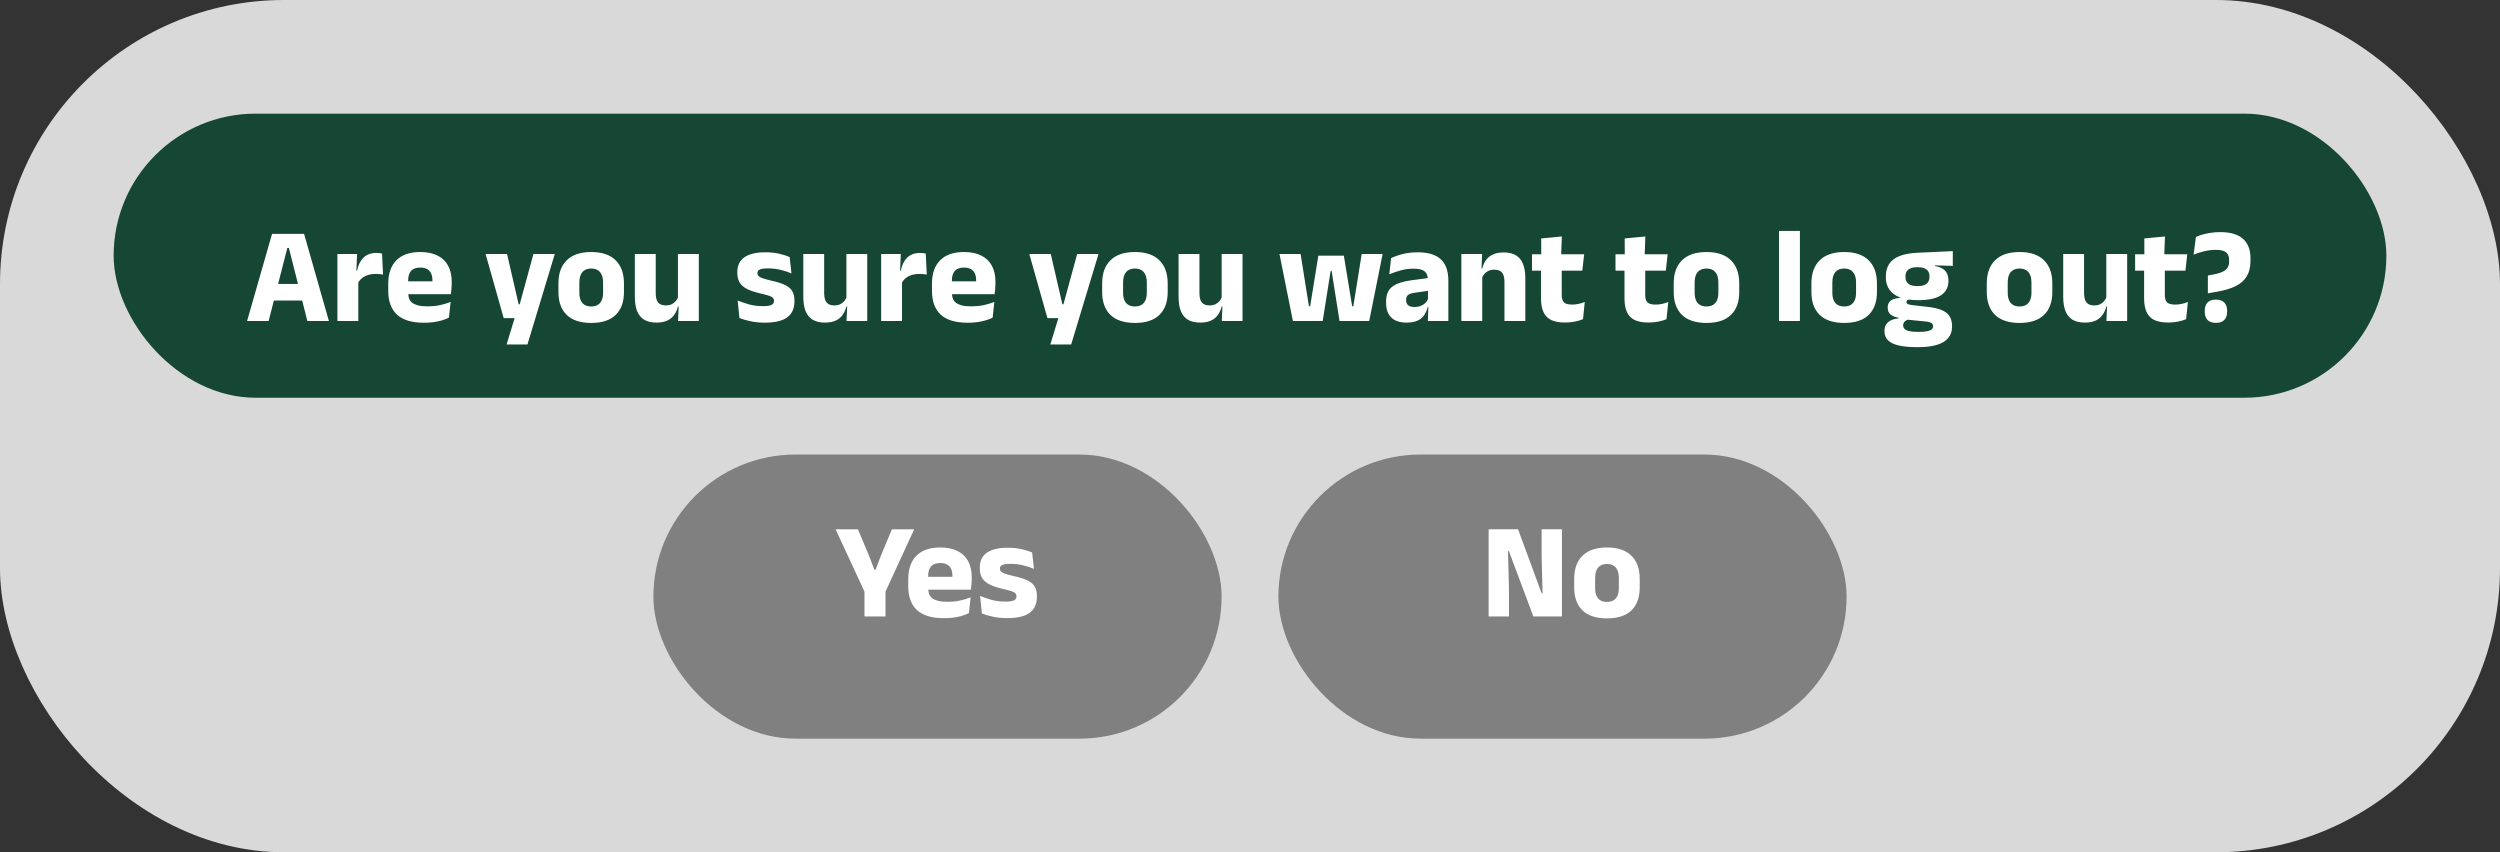 <svg width="440" height="150" viewBox="0 0 440 150" fill="none" xmlns="http://www.w3.org/2000/svg">
<rect x="0" y="0" width="440" height="150" fill="#333333" stroke="none"/>
<rect width="440" height="150" rx="50" fill="#D9D9D9"/>
<g clip-path="url(#clip0_104_180)">
<rect x="20" y="20" width="400" height="50" rx="25" fill="#154734"/>
<path d="M47.279 56.5H43.487L47.879 41.164H53.519L57.887 56.5H54.095L50.843 43.636H50.567L47.279 56.5ZM54.131 52.888H47.219V49.972H54.131V52.888ZM62.988 49.876L61.98 47.644H62.844C63.036 46.668 63.408 45.904 63.96 45.352C64.52 44.792 65.308 44.512 66.324 44.512C66.5 44.512 66.66 44.524 66.804 44.548C66.956 44.572 67.1 44.6 67.236 44.632L67.416 48.34C67.248 48.292 67.052 48.26 66.828 48.244C66.604 48.22 66.376 48.208 66.144 48.208C65.36 48.208 64.7 48.356 64.164 48.652C63.628 48.94 63.236 49.348 62.988 49.876ZM63.06 56.5H59.388V44.704H62.844L62.688 48.472L63.06 48.52V56.5ZM74.619 56.8C72.475 56.8 70.891 56.324 69.867 55.372C68.843 54.412 68.331 53.016 68.331 51.184V49.96C68.331 48.152 68.811 46.768 69.771 45.808C70.731 44.84 72.127 44.356 73.959 44.356C75.191 44.356 76.215 44.568 77.031 44.992C77.855 45.408 78.471 46.004 78.879 46.78C79.295 47.556 79.503 48.488 79.503 49.576V49.972C79.503 50.276 79.487 50.588 79.455 50.908C79.431 51.22 79.395 51.512 79.347 51.784H76.035C76.067 51.32 76.087 50.884 76.095 50.476C76.103 50.06 76.107 49.684 76.107 49.348C76.107 48.86 76.031 48.452 75.879 48.124C75.727 47.788 75.491 47.532 75.171 47.356C74.859 47.18 74.455 47.092 73.959 47.092C73.223 47.092 72.683 47.292 72.339 47.692C72.003 48.084 71.835 48.644 71.835 49.372V50.452L71.859 50.848V51.688C71.859 51.992 71.907 52.28 72.003 52.552C72.107 52.824 72.283 53.064 72.531 53.272C72.787 53.472 73.135 53.632 73.575 53.752C74.023 53.864 74.591 53.92 75.279 53.92C76.007 53.92 76.707 53.852 77.379 53.716C78.051 53.572 78.695 53.38 79.311 53.14L79.011 55.9C78.467 56.18 77.823 56.4 77.079 56.56C76.335 56.72 75.515 56.8 74.619 56.8ZM78.603 51.784H70.275V49.516H78.603V51.784ZM91.282 53.56H93.202L91.234 54.412L93.886 44.704H97.642L92.83 60.628H89.158L90.994 54.628L92.722 55.996H88.654L85.462 44.704H89.242L91.282 53.56ZM104.056 56.836C102.152 56.836 100.712 56.364 99.736 55.42C98.768 54.468 98.284 53.132 98.284 51.412V49.864C98.284 48.12 98.772 46.768 99.748 45.808C100.724 44.84 102.16 44.356 104.056 44.356C105.952 44.356 107.384 44.84 108.352 45.808C109.328 46.768 109.816 48.12 109.816 49.864V51.412C109.816 53.132 109.332 54.468 108.364 55.42C107.396 56.364 105.96 56.836 104.056 56.836ZM104.056 53.944C104.736 53.944 105.252 53.74 105.604 53.332C105.964 52.916 106.144 52.328 106.144 51.568V49.708C106.144 48.908 105.964 48.3 105.604 47.884C105.252 47.468 104.736 47.26 104.056 47.26C103.376 47.26 102.856 47.468 102.496 47.884C102.144 48.3 101.968 48.908 101.968 49.708V51.568C101.968 52.328 102.144 52.916 102.496 53.332C102.856 53.74 103.376 53.944 104.056 53.944ZM111.733 44.704H115.405V51.64C115.405 52.072 115.461 52.448 115.573 52.768C115.685 53.08 115.873 53.324 116.137 53.5C116.401 53.668 116.761 53.752 117.217 53.752C117.601 53.752 117.933 53.684 118.213 53.548C118.501 53.412 118.741 53.228 118.933 52.996C119.133 52.764 119.281 52.508 119.377 52.228L119.941 53.944H119.317C119.189 54.472 118.977 54.952 118.681 55.384C118.393 55.816 117.993 56.156 117.481 56.404C116.977 56.652 116.329 56.776 115.537 56.776C114.665 56.776 113.945 56.608 113.377 56.272C112.817 55.928 112.401 55.42 112.129 54.748C111.865 54.076 111.733 53.236 111.733 52.228V44.704ZM119.317 44.704H122.989V56.5H119.341L119.461 53.548L119.317 53.212V44.704ZM134.604 56.788C133.668 56.788 132.824 56.704 132.072 56.536C131.32 56.376 130.676 56.188 130.14 55.972L129.828 52.888C130.444 53.144 131.124 53.376 131.868 53.584C132.62 53.784 133.432 53.884 134.304 53.884C135 53.884 135.492 53.812 135.78 53.668C136.076 53.516 136.224 53.284 136.224 52.972V52.924C136.224 52.708 136.148 52.532 135.996 52.396C135.852 52.252 135.596 52.124 135.228 52.012C134.868 51.9 134.36 51.768 133.704 51.616C132.72 51.384 131.94 51.112 131.364 50.8C130.788 50.48 130.376 50.092 130.128 49.636C129.888 49.172 129.768 48.624 129.768 47.992V47.896C129.768 46.728 130.184 45.856 131.016 45.28C131.848 44.696 133.072 44.404 134.688 44.404C135.6 44.404 136.42 44.488 137.148 44.656C137.876 44.824 138.488 45.024 138.984 45.256L139.296 48.124C138.72 47.868 138.076 47.656 137.364 47.488C136.66 47.32 135.92 47.236 135.144 47.236C134.672 47.236 134.3 47.268 134.028 47.332C133.764 47.396 133.576 47.488 133.464 47.608C133.36 47.728 133.308 47.876 133.308 48.052V48.088C133.308 48.28 133.372 48.444 133.5 48.58C133.628 48.716 133.86 48.844 134.196 48.964C134.54 49.084 135.032 49.22 135.672 49.372C136.664 49.588 137.464 49.836 138.072 50.116C138.68 50.388 139.124 50.744 139.404 51.184C139.684 51.616 139.824 52.192 139.824 52.912V53.02C139.824 54.292 139.396 55.24 138.54 55.864C137.684 56.48 136.372 56.788 134.604 56.788ZM141.382 44.704H145.054V51.64C145.054 52.072 145.11 52.448 145.222 52.768C145.334 53.08 145.522 53.324 145.786 53.5C146.05 53.668 146.41 53.752 146.866 53.752C147.25 53.752 147.582 53.684 147.862 53.548C148.15 53.412 148.39 53.228 148.582 52.996C148.782 52.764 148.93 52.508 149.026 52.228L149.59 53.944H148.966C148.838 54.472 148.626 54.952 148.33 55.384C148.042 55.816 147.642 56.156 147.13 56.404C146.626 56.652 145.978 56.776 145.186 56.776C144.314 56.776 143.594 56.608 143.026 56.272C142.466 55.928 142.05 55.42 141.778 54.748C141.514 54.076 141.382 53.236 141.382 52.228V44.704ZM148.966 44.704H152.638V56.5H148.99L149.11 53.548L148.966 53.212V44.704ZM158.683 49.876L157.675 47.644H158.539C158.731 46.668 159.103 45.904 159.655 45.352C160.215 44.792 161.003 44.512 162.019 44.512C162.195 44.512 162.355 44.524 162.499 44.548C162.651 44.572 162.795 44.6 162.931 44.632L163.111 48.34C162.943 48.292 162.747 48.26 162.523 48.244C162.299 48.22 162.071 48.208 161.839 48.208C161.055 48.208 160.395 48.356 159.859 48.652C159.323 48.94 158.931 49.348 158.683 49.876ZM158.755 56.5H155.083V44.704H158.539L158.383 48.472L158.755 48.52V56.5ZM170.314 56.8C168.17 56.8 166.586 56.324 165.562 55.372C164.538 54.412 164.026 53.016 164.026 51.184V49.96C164.026 48.152 164.506 46.768 165.466 45.808C166.426 44.84 167.822 44.356 169.654 44.356C170.886 44.356 171.91 44.568 172.726 44.992C173.55 45.408 174.166 46.004 174.574 46.78C174.99 47.556 175.198 48.488 175.198 49.576V49.972C175.198 50.276 175.182 50.588 175.15 50.908C175.126 51.22 175.09 51.512 175.042 51.784H171.73C171.762 51.32 171.782 50.884 171.79 50.476C171.798 50.06 171.802 49.684 171.802 49.348C171.802 48.86 171.726 48.452 171.574 48.124C171.422 47.788 171.186 47.532 170.866 47.356C170.554 47.18 170.15 47.092 169.654 47.092C168.918 47.092 168.378 47.292 168.034 47.692C167.698 48.084 167.53 48.644 167.53 49.372V50.452L167.554 50.848V51.688C167.554 51.992 167.602 52.28 167.698 52.552C167.802 52.824 167.978 53.064 168.226 53.272C168.482 53.472 168.83 53.632 169.27 53.752C169.718 53.864 170.286 53.92 170.974 53.92C171.702 53.92 172.402 53.852 173.074 53.716C173.746 53.572 174.39 53.38 175.006 53.14L174.706 55.9C174.162 56.18 173.518 56.4 172.774 56.56C172.03 56.72 171.21 56.8 170.314 56.8ZM174.298 51.784H165.97V49.516H174.298V51.784ZM186.978 53.56H188.898L186.93 54.412L189.582 44.704H193.338L188.526 60.628H184.854L186.69 54.628L188.418 55.996H184.35L181.158 44.704H184.938L186.978 53.56ZM199.752 56.836C197.848 56.836 196.408 56.364 195.432 55.42C194.464 54.468 193.979 53.132 193.979 51.412V49.864C193.979 48.12 194.468 46.768 195.444 45.808C196.42 44.84 197.856 44.356 199.752 44.356C201.648 44.356 203.08 44.84 204.048 45.808C205.024 46.768 205.512 48.12 205.512 49.864V51.412C205.512 53.132 205.028 54.468 204.06 55.42C203.092 56.364 201.656 56.836 199.752 56.836ZM199.752 53.944C200.432 53.944 200.948 53.74 201.3 53.332C201.66 52.916 201.84 52.328 201.84 51.568V49.708C201.84 48.908 201.66 48.3 201.3 47.884C200.948 47.468 200.432 47.26 199.752 47.26C199.072 47.26 198.552 47.468 198.192 47.884C197.84 48.3 197.664 48.908 197.664 49.708V51.568C197.664 52.328 197.84 52.916 198.192 53.332C198.552 53.74 199.072 53.944 199.752 53.944ZM207.429 44.704H211.101V51.64C211.101 52.072 211.157 52.448 211.269 52.768C211.381 53.08 211.569 53.324 211.833 53.5C212.097 53.668 212.457 53.752 212.913 53.752C213.297 53.752 213.629 53.684 213.909 53.548C214.197 53.412 214.437 53.228 214.629 52.996C214.829 52.764 214.977 52.508 215.073 52.228L215.637 53.944H215.013C214.885 54.472 214.673 54.952 214.377 55.384C214.089 55.816 213.689 56.156 213.177 56.404C212.673 56.652 212.025 56.776 211.233 56.776C210.361 56.776 209.641 56.608 209.073 56.272C208.513 55.928 208.097 55.42 207.825 54.748C207.561 54.076 207.429 53.236 207.429 52.228V44.704ZM215.013 44.704H218.685V56.5H215.037L215.157 53.548L215.013 53.212V44.704ZM232.795 56.5H227.551L225.187 44.704H228.907L230.371 53.908H230.587L232.027 44.992H236.515L237.979 53.908H238.183L239.659 44.704H243.343L240.979 56.5H235.759L234.571 48.988L234.367 47.668H234.199L233.983 48.988L232.795 56.5ZM254.912 56.5H251.3L251.408 53.548L251.324 53.368V49.684L251.3 49.204C251.3 48.548 251.108 48.064 250.724 47.752C250.34 47.44 249.696 47.284 248.792 47.284C248 47.284 247.248 47.384 246.536 47.584C245.824 47.784 245.152 48.012 244.52 48.268L244.832 45.424C245.208 45.248 245.628 45.084 246.092 44.932C246.564 44.772 247.084 44.644 247.652 44.548C248.22 44.452 248.828 44.404 249.476 44.404C250.508 44.404 251.372 44.524 252.068 44.764C252.764 45.004 253.32 45.344 253.736 45.784C254.152 46.224 254.452 46.752 254.636 47.368C254.82 47.976 254.912 48.648 254.912 49.384V56.5ZM247.544 56.776C246.368 56.776 245.476 56.48 244.868 55.888C244.26 55.296 243.956 54.452 243.956 53.356V53.032C243.956 51.872 244.312 51.016 245.024 50.464C245.744 49.904 246.884 49.524 248.444 49.324L251.612 48.904L251.828 51.112L249.02 51.52C248.452 51.592 248.052 51.724 247.82 51.916C247.588 52.108 247.472 52.392 247.472 52.768V52.852C247.472 53.212 247.588 53.5 247.82 53.716C248.052 53.924 248.424 54.028 248.936 54.028C249.384 54.028 249.768 53.96 250.088 53.824C250.416 53.688 250.684 53.512 250.892 53.296C251.1 53.072 251.256 52.824 251.36 52.552L251.876 54.04H251.276C251.148 54.552 250.948 55.016 250.676 55.432C250.412 55.848 250.028 56.176 249.524 56.416C249.02 56.656 248.36 56.776 247.544 56.776ZM268.457 56.5H264.785V49.564C264.785 49.132 264.729 48.76 264.617 48.448C264.505 48.128 264.317 47.884 264.053 47.716C263.789 47.548 263.429 47.464 262.973 47.464C262.597 47.464 262.265 47.532 261.977 47.668C261.689 47.796 261.445 47.976 261.245 48.208C261.053 48.432 260.909 48.688 260.813 48.976L260.249 47.26H260.873C261.001 46.724 261.209 46.244 261.497 45.82C261.793 45.396 262.197 45.06 262.709 44.812C263.221 44.556 263.869 44.428 264.653 44.428C265.533 44.428 266.253 44.6 266.813 44.944C267.373 45.28 267.785 45.784 268.049 46.456C268.321 47.128 268.457 47.968 268.457 48.976V56.5ZM260.873 56.5H257.201V44.704H260.849L260.729 47.656L260.873 48.004V56.5ZM275.463 56.764C274.415 56.764 273.579 56.608 272.955 56.296C272.339 55.976 271.895 55.5 271.623 54.868C271.351 54.236 271.215 53.456 271.215 52.528V45.94H274.863V51.94C274.863 52.516 274.991 52.94 275.247 53.212C275.511 53.476 275.999 53.608 276.711 53.608C277.103 53.608 277.491 53.564 277.875 53.476C278.259 53.388 278.607 53.276 278.919 53.14L278.607 56.176C278.199 56.352 277.727 56.492 277.191 56.596C276.663 56.708 276.087 56.764 275.463 56.764ZM278.487 47.632H269.631V44.752H278.811L278.487 47.632ZM274.755 45.016H271.263L271.251 41.968L274.887 41.62L274.755 45.016ZM290.159 56.764C289.111 56.764 288.275 56.608 287.651 56.296C287.035 55.976 286.591 55.5 286.319 54.868C286.047 54.236 285.911 53.456 285.911 52.528V45.94H289.559V51.94C289.559 52.516 289.687 52.94 289.943 53.212C290.207 53.476 290.695 53.608 291.407 53.608C291.799 53.608 292.187 53.564 292.571 53.476C292.955 53.388 293.303 53.276 293.615 53.14L293.303 56.176C292.895 56.352 292.423 56.492 291.887 56.596C291.359 56.708 290.783 56.764 290.159 56.764ZM293.183 47.632H284.327V44.752H293.507L293.183 47.632ZM289.451 45.016H285.959L285.947 41.968L289.583 41.62L289.451 45.016ZM300.345 56.836C298.441 56.836 297.001 56.364 296.025 55.42C295.057 54.468 294.573 53.132 294.573 51.412V49.864C294.573 48.12 295.061 46.768 296.037 45.808C297.013 44.84 298.449 44.356 300.345 44.356C302.241 44.356 303.673 44.84 304.641 45.808C305.617 46.768 306.105 48.12 306.105 49.864V51.412C306.105 53.132 305.621 54.468 304.653 55.42C303.685 56.364 302.249 56.836 300.345 56.836ZM300.345 53.944C301.025 53.944 301.541 53.74 301.893 53.332C302.253 52.916 302.433 52.328 302.433 51.568V49.708C302.433 48.908 302.253 48.3 301.893 47.884C301.541 47.468 301.025 47.26 300.345 47.26C299.665 47.26 299.145 47.468 298.785 47.884C298.433 48.3 298.257 48.908 298.257 49.708V51.568C298.257 52.328 298.433 52.916 298.785 53.332C299.145 53.74 299.665 53.944 300.345 53.944ZM316.783 56.5H313.111V40.648H316.783V56.5ZM324.58 56.836C322.676 56.836 321.236 56.364 320.26 55.42C319.292 54.468 318.808 53.132 318.808 51.412V49.864C318.808 48.12 319.296 46.768 320.272 45.808C321.248 44.84 322.684 44.356 324.58 44.356C326.476 44.356 327.908 44.84 328.876 45.808C329.852 46.768 330.34 48.12 330.34 49.864V51.412C330.34 53.132 329.856 54.468 328.888 55.42C327.92 56.364 326.484 56.836 324.58 56.836ZM324.58 53.944C325.26 53.944 325.776 53.74 326.128 53.332C326.488 52.916 326.668 52.328 326.668 51.568V49.708C326.668 48.908 326.488 48.3 326.128 47.884C325.776 47.468 325.26 47.26 324.58 47.26C323.9 47.26 323.38 47.468 323.02 47.884C322.668 48.3 322.492 48.908 322.492 49.708V51.568C322.492 52.328 322.668 52.916 323.02 53.332C323.38 53.74 323.9 53.944 324.58 53.944ZM337.608 52.828C335.712 52.828 334.288 52.476 333.336 51.772C332.384 51.068 331.908 50.08 331.908 48.808V48.652C331.908 47.788 332.1 47.06 332.484 46.468C332.876 45.868 333.476 45.404 334.284 45.076C335.092 44.748 336.128 44.552 337.392 44.488L343.692 44.2V46.792L340.56 46.708V46.828C341.096 46.916 341.536 47.068 341.88 47.284C342.232 47.492 342.492 47.768 342.66 48.112C342.836 48.448 342.924 48.864 342.924 49.36V49.444C342.924 50.54 342.488 51.38 341.616 51.964C340.752 52.54 339.416 52.828 337.608 52.828ZM337.428 58.408H337.788C338.364 58.408 338.828 58.372 339.18 58.3C339.54 58.228 339.804 58.12 339.972 57.976C340.14 57.832 340.224 57.652 340.224 57.436V57.412C340.224 57.132 340.104 56.932 339.864 56.812C339.632 56.692 339.28 56.612 338.808 56.572L335.328 56.224L336.132 56.176C335.892 56.216 335.684 56.284 335.508 56.38C335.34 56.476 335.204 56.596 335.1 56.74C335.004 56.884 334.956 57.06 334.956 57.268V57.292C334.956 57.532 335.044 57.736 335.22 57.904C335.396 58.072 335.664 58.196 336.024 58.276C336.392 58.364 336.86 58.408 337.428 58.408ZM337.704 61.096H337.248C336.064 61.096 335.052 61 334.212 60.808C333.38 60.624 332.748 60.328 332.316 59.92C331.884 59.512 331.668 58.972 331.668 58.3V58.252C331.668 57.796 331.768 57.412 331.968 57.1C332.168 56.788 332.456 56.544 332.832 56.368C333.208 56.192 333.648 56.084 334.152 56.044V55.924C333.536 55.812 333.06 55.616 332.724 55.336C332.396 55.056 332.232 54.664 332.232 54.16V54.148C332.232 53.788 332.312 53.484 332.472 53.236C332.64 52.988 332.884 52.8 333.204 52.672C333.524 52.536 333.916 52.456 334.38 52.432V52.036L337.092 52.72L336.3 52.708C336.02 52.708 335.82 52.744 335.7 52.816C335.588 52.888 335.532 52.996 335.532 53.14V53.152C335.532 53.328 335.624 53.456 335.808 53.536C336 53.608 336.308 53.668 336.732 53.716L339.528 54.04C340.888 54.2 341.9 54.536 342.564 55.048C343.228 55.56 343.56 56.352 343.56 57.424V57.496C343.56 58.312 343.328 58.984 342.864 59.512C342.408 60.048 341.744 60.444 340.872 60.7C340.008 60.964 338.952 61.096 337.704 61.096ZM337.488 50.356C337.96 50.356 338.348 50.296 338.652 50.176C338.964 50.048 339.196 49.864 339.348 49.624C339.508 49.376 339.588 49.08 339.588 48.736V48.628C339.588 48.284 339.512 47.992 339.36 47.752C339.208 47.512 338.976 47.332 338.664 47.212C338.36 47.084 337.968 47.02 337.488 47.02H337.476C336.988 47.02 336.588 47.084 336.276 47.212C335.964 47.34 335.732 47.524 335.58 47.764C335.436 48.004 335.364 48.296 335.364 48.64V48.736C335.364 49.08 335.44 49.376 335.592 49.624C335.752 49.864 335.988 50.048 336.3 50.176C336.612 50.296 337.008 50.356 337.488 50.356ZM355.447 56.836C353.543 56.836 352.103 56.364 351.127 55.42C350.159 54.468 349.675 53.132 349.675 51.412V49.864C349.675 48.12 350.163 46.768 351.139 45.808C352.115 44.84 353.551 44.356 355.447 44.356C357.343 44.356 358.775 44.84 359.743 45.808C360.719 46.768 361.207 48.12 361.207 49.864V51.412C361.207 53.132 360.723 54.468 359.755 55.42C358.787 56.364 357.351 56.836 355.447 56.836ZM355.447 53.944C356.127 53.944 356.643 53.74 356.995 53.332C357.355 52.916 357.535 52.328 357.535 51.568V49.708C357.535 48.908 357.355 48.3 356.995 47.884C356.643 47.468 356.127 47.26 355.447 47.26C354.767 47.26 354.247 47.468 353.887 47.884C353.535 48.3 353.359 48.908 353.359 49.708V51.568C353.359 52.328 353.535 52.916 353.887 53.332C354.247 53.74 354.767 53.944 355.447 53.944ZM363.124 44.704H366.796V51.64C366.796 52.072 366.852 52.448 366.964 52.768C367.076 53.08 367.264 53.324 367.528 53.5C367.792 53.668 368.152 53.752 368.608 53.752C368.992 53.752 369.324 53.684 369.604 53.548C369.892 53.412 370.132 53.228 370.324 52.996C370.524 52.764 370.672 52.508 370.768 52.228L371.332 53.944H370.708C370.58 54.472 370.368 54.952 370.072 55.384C369.784 55.816 369.384 56.156 368.872 56.404C368.368 56.652 367.72 56.776 366.928 56.776C366.056 56.776 365.336 56.608 364.768 56.272C364.208 55.928 363.792 55.42 363.52 54.748C363.256 54.076 363.124 53.236 363.124 52.228V44.704ZM370.708 44.704H374.38V56.5H370.732L370.852 53.548L370.708 53.212V44.704ZM381.612 56.764C380.564 56.764 379.728 56.608 379.104 56.296C378.488 55.976 378.044 55.5 377.772 54.868C377.5 54.236 377.364 53.456 377.364 52.528V45.94H381.012V51.94C381.012 52.516 381.14 52.94 381.396 53.212C381.66 53.476 382.148 53.608 382.86 53.608C383.252 53.608 383.64 53.564 384.024 53.476C384.408 53.388 384.756 53.276 385.068 53.14L384.756 56.176C384.348 56.352 383.876 56.492 383.34 56.596C382.812 56.708 382.236 56.764 381.612 56.764ZM384.636 47.632H375.78V44.752H384.96L384.636 47.632ZM380.904 45.016H377.412L377.4 41.968L381.036 41.62L380.904 45.016ZM390.263 51.328L388.583 51.628V48.496L389.735 48.268C390.399 48.14 390.915 47.976 391.283 47.776C391.659 47.576 391.927 47.332 392.087 47.044C392.247 46.756 392.327 46.42 392.327 46.036V45.736C392.327 45.152 392.151 44.712 391.799 44.416C391.447 44.12 390.847 43.972 389.999 43.972C389.319 43.972 388.651 44.052 387.995 44.212C387.339 44.364 386.699 44.564 386.075 44.812L386.483 41.704C386.787 41.56 387.155 41.424 387.587 41.296C388.019 41.168 388.503 41.064 389.039 40.984C389.575 40.896 390.143 40.852 390.743 40.852C392.543 40.852 393.883 41.244 394.763 42.028C395.643 42.812 396.083 43.948 396.083 45.436V45.928C396.083 47.016 395.863 47.92 395.423 48.64C394.991 49.36 394.343 49.932 393.479 50.356C392.615 50.78 391.543 51.104 390.263 51.328ZM389.999 56.824C389.327 56.824 388.831 56.648 388.511 56.296C388.191 55.944 388.031 55.46 388.031 54.844V54.712C388.031 54.096 388.191 53.612 388.511 53.26C388.831 52.908 389.327 52.732 389.999 52.732C390.671 52.732 391.167 52.908 391.487 53.26C391.815 53.612 391.979 54.096 391.979 54.712V54.844C391.979 55.46 391.815 55.944 391.487 56.296C391.167 56.648 390.671 56.824 389.999 56.824Z" fill="white"/>
</g>
<rect x="115" y="80" width="100" height="50" rx="25" fill="#808080"/>
<path d="M155.677 104.492H152.317L147.073 93.164H150.997L152.941 97.784L153.901 100.292H154.093L155.041 97.784L156.973 93.164H160.897L155.677 104.492ZM155.845 108.5H152.149V101.12H155.845V108.5ZM166.139 108.8C163.995 108.8 162.411 108.324 161.387 107.372C160.363 106.412 159.851 105.016 159.851 103.184V101.96C159.851 100.152 160.331 98.768 161.291 97.808C162.251 96.84 163.647 96.356 165.479 96.356C166.711 96.356 167.735 96.568 168.551 96.992C169.375 97.408 169.991 98.004 170.399 98.78C170.815 99.556 171.023 100.488 171.023 101.576V101.972C171.023 102.276 171.007 102.588 170.975 102.908C170.951 103.22 170.915 103.512 170.867 103.784H167.555C167.587 103.32 167.607 102.884 167.615 102.476C167.623 102.06 167.627 101.684 167.627 101.348C167.627 100.86 167.551 100.452 167.399 100.124C167.247 99.788 167.011 99.532 166.691 99.356C166.379 99.18 165.975 99.092 165.479 99.092C164.743 99.092 164.203 99.292 163.859 99.692C163.523 100.084 163.355 100.644 163.355 101.372V102.452L163.379 102.848V103.688C163.379 103.992 163.427 104.28 163.523 104.552C163.627 104.824 163.803 105.064 164.051 105.272C164.307 105.472 164.655 105.632 165.095 105.752C165.543 105.864 166.111 105.92 166.799 105.92C167.527 105.92 168.227 105.852 168.899 105.716C169.571 105.572 170.215 105.38 170.831 105.14L170.531 107.9C169.987 108.18 169.343 108.4 168.599 108.56C167.855 108.72 167.035 108.8 166.139 108.8ZM170.123 103.784H161.795V101.516H170.123V103.784ZM177.279 108.788C176.343 108.788 175.499 108.704 174.747 108.536C173.995 108.376 173.351 108.188 172.815 107.972L172.503 104.888C173.119 105.144 173.799 105.376 174.543 105.584C175.295 105.784 176.107 105.884 176.979 105.884C177.675 105.884 178.167 105.812 178.455 105.668C178.751 105.516 178.899 105.284 178.899 104.972V104.924C178.899 104.708 178.823 104.532 178.671 104.396C178.527 104.252 178.271 104.124 177.903 104.012C177.543 103.9 177.035 103.768 176.379 103.616C175.395 103.384 174.615 103.112 174.039 102.8C173.463 102.48 173.051 102.092 172.803 101.636C172.563 101.172 172.443 100.624 172.443 99.992V99.896C172.443 98.728 172.859 97.856 173.691 97.28C174.523 96.696 175.747 96.404 177.363 96.404C178.275 96.404 179.095 96.488 179.823 96.656C180.551 96.824 181.163 97.024 181.659 97.256L181.971 100.124C181.395 99.868 180.751 99.656 180.039 99.488C179.335 99.32 178.595 99.236 177.819 99.236C177.347 99.236 176.975 99.268 176.703 99.332C176.439 99.396 176.251 99.488 176.139 99.608C176.035 99.728 175.983 99.876 175.983 100.052V100.088C175.983 100.28 176.047 100.444 176.175 100.58C176.303 100.716 176.535 100.844 176.871 100.964C177.215 101.084 177.707 101.22 178.347 101.372C179.339 101.588 180.139 101.836 180.747 102.116C181.355 102.388 181.799 102.744 182.079 103.184C182.359 103.616 182.499 104.192 182.499 104.912V105.02C182.499 106.292 182.071 107.24 181.215 107.864C180.359 108.48 179.047 108.788 177.279 108.788Z" fill="white"/>
<rect x="225" y="80" width="100" height="50" rx="25" fill="#808080"/>
<path d="M262.001 93.152H267.173L271.325 104.408H271.493L271.325 97.928V93.152H274.901V108.5H269.873L265.565 96.992H265.409L265.577 103.616V108.5H262.001V93.152ZM282.83 108.836C280.926 108.836 279.486 108.364 278.51 107.42C277.542 106.468 277.058 105.132 277.058 103.412V101.864C277.058 100.12 277.546 98.768 278.522 97.808C279.498 96.84 280.934 96.356 282.83 96.356C284.726 96.356 286.158 96.84 287.126 97.808C288.102 98.768 288.59 100.12 288.59 101.864V103.412C288.59 105.132 288.106 106.468 287.138 107.42C286.17 108.364 284.734 108.836 282.83 108.836ZM282.83 105.944C283.51 105.944 284.026 105.74 284.378 105.332C284.738 104.916 284.918 104.328 284.918 103.568V101.708C284.918 100.908 284.738 100.3 284.378 99.884C284.026 99.468 283.51 99.26 282.83 99.26C282.15 99.26 281.63 99.468 281.27 99.884C280.918 100.3 280.742 100.908 280.742 101.708V103.568C280.742 104.328 280.918 104.916 281.27 105.332C281.63 105.74 282.15 105.944 282.83 105.944Z" fill="white"/>
<defs>
<clipPath id="clip0_104_180">
<rect x="20" y="20" width="400" height="50" rx="25" fill="white"/>
</clipPath>
</defs>
</svg>
